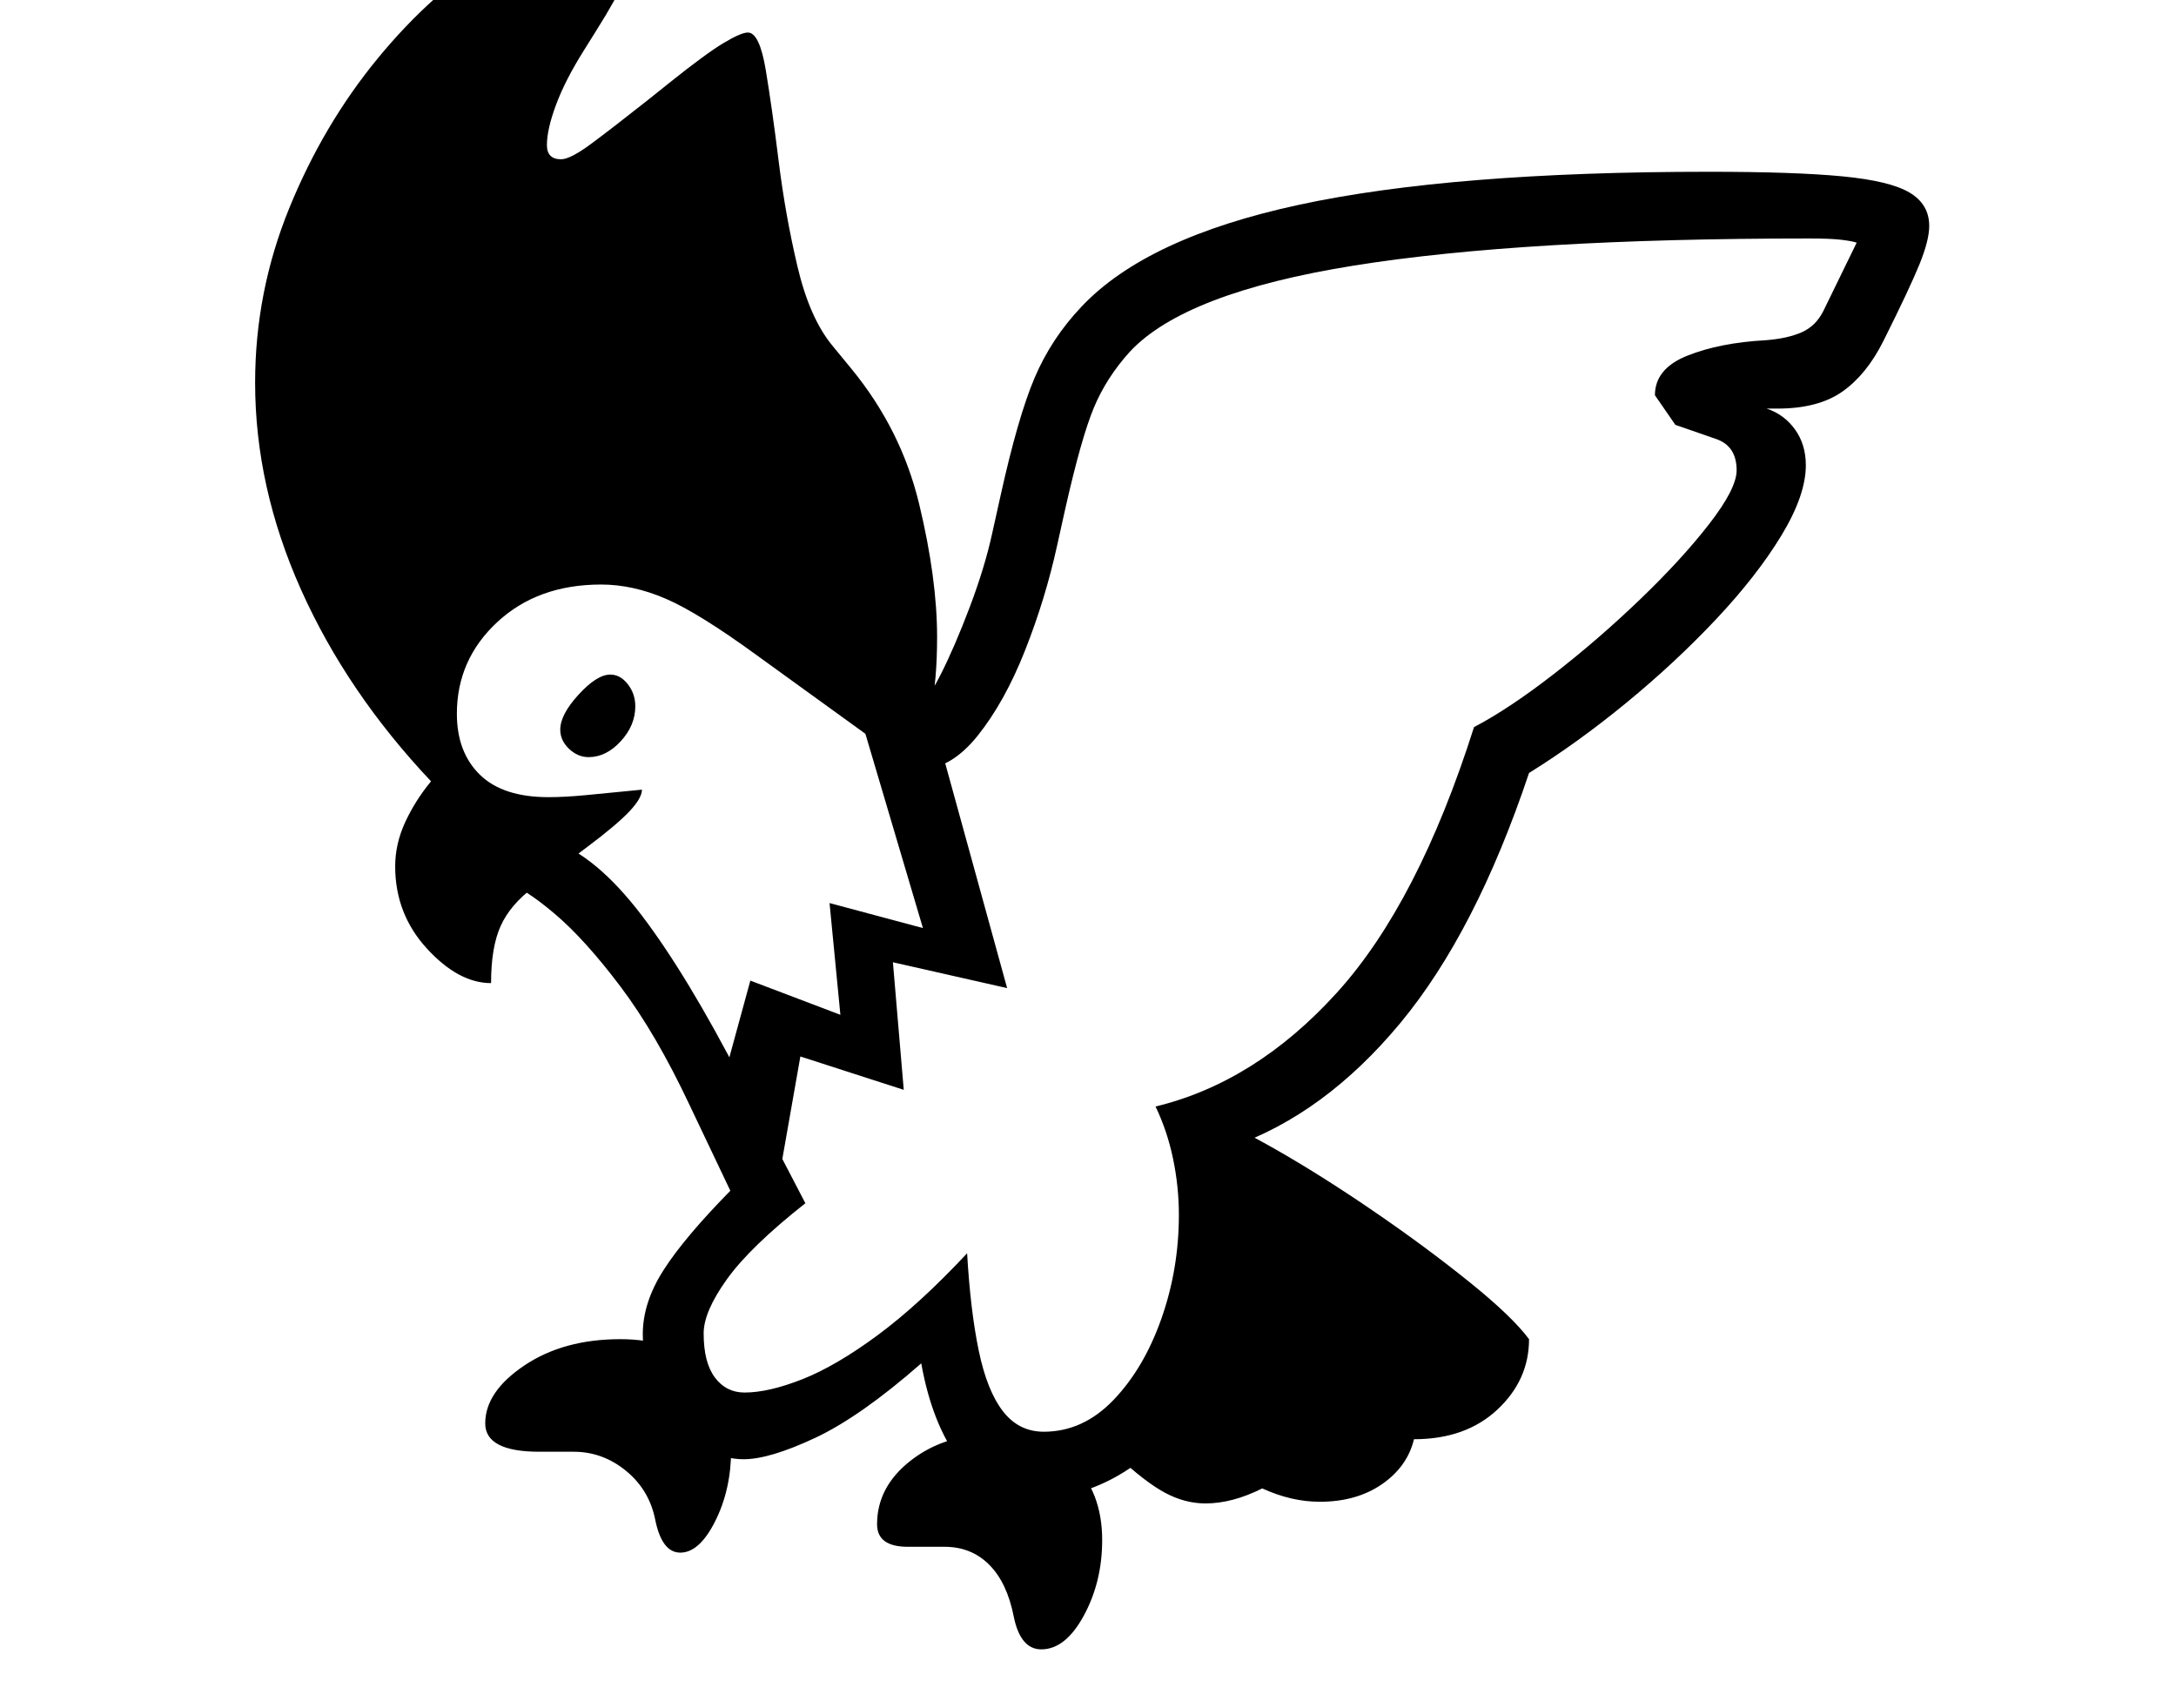 <svg xmlns="http://www.w3.org/2000/svg" viewBox="-10 0 2610 2048"><path d="M1230 1797q-55 0-88.5-44.5T1095 1635q-73 64-127.5 89.5T882 1750q-46 0-83.5-47T761 1600q0-38 25-77t80-95l-49-103q-40-85-82.5-141.5t-79-87.5-60.5-39l57-49q53 18 107.5 89.5T879 1295l77 148q-66 52-94 91t-28 65q0 35 13.5 53t35.5 18q29 0 69.5-16t90.5-53 107-98q4 69 14 117t29 72.5 49 24.5q47 0 83.5-38t57.5-97.5 21-124.5q0-34-7-67.5t-21-62.5q120-29 217.5-136.5T1758 872q42-22 95.5-63.5T1957 719t83-90.5 33-64.5q0-29-24.5-37.5l-49-17L1975 474q0-32 39-47.5t94-18.5q26-2 43-9.5t26-25.5l40-82q-6-2-19-3.5t-38-1.5q-343 0-546 32.5T1345 422q-28 31-43 67t-34 120l-10 45q-14 64-38.5 126t-57 102.5T1092 923v-80q9 0 26-33.5t35-81 27-88.5l10-45q21-95 41-142t56-85q78-83 261.5-122.5T2040 206q103 0 160 5.5t80.5 19.5 23.5 40q0 17-11.5 45.5T2249 409q-20 40-49 60.5t-78 20.5h-13q21 7 34 25t13 43q0 36-29.5 84.5T2048 743t-107.5 100-116.5 84q-64 191-154.5 300T1468 1375q8 25 11 56t3 69q0 77-35.5 145t-93 110-123.5 42zm-424 65q-22 0-30-39-7-36-35-59t-63-23h-41q-65 0-65-34 0-38 47-69.5t115-31.5q64 0 98.5 35t34.5 97q0 48-19 86t-42 38zm433 116q-25 0-33-39-8-41-29.5-62.5T1123 1855h-44q-37 0-37-27 0-45 40.5-76.5t98.5-31.5q60 0 95.5 34.5t35.5 92.5q0 50-22 90.5t-51 40.5zM696 908q-13 0-23.5-10T662 875q0-18 22-42t38-24q12 0 21 11.5t9 26.5q0 23-17.5 42T696 908zm740 895q-25 0-49-13t-57-44l90-171 20-235q27 8 82 39.5t117 74 113.5 84 71.5 68.5q0 49-38 84.5t-100 35.5q-8 33-38.5 54t-74.5 21q-34 0-69-16-36 18-68 18zm-511-394-67-116 32-117 108 41-13-134 112 30-69-233-130-94q-70-51-109.5-68T711 701q-76 0-124.5 45T538 856q0 46 27.5 73t82.5 27q20 0 45.5-2.5T760 947q0 10-15 26t-51 43l-64 48q-28 21-39.5 46.5T579 1179q-39 0-77-41.5t-38-98.5q0-27 12-53t31-49Q406 830 351 707t-55-248q0-109 41-209.5t106.5-180T584-56t144-46q25 0 25 29 0 19-12 45.5T705 37l-15 24q-22 35-33 64.5T646 174q0 17 17 17 11 0 36-18.5t68-52.5l25-20q45-36 66-48.5T887 39q14 0 21.5 45T924 193.5t22.5 126T988 414l23 28q60 73 81.5 162.5T1114 764q0 27-2 49t-6 38l92 334-137-31 13 153-124-40z"/></svg>